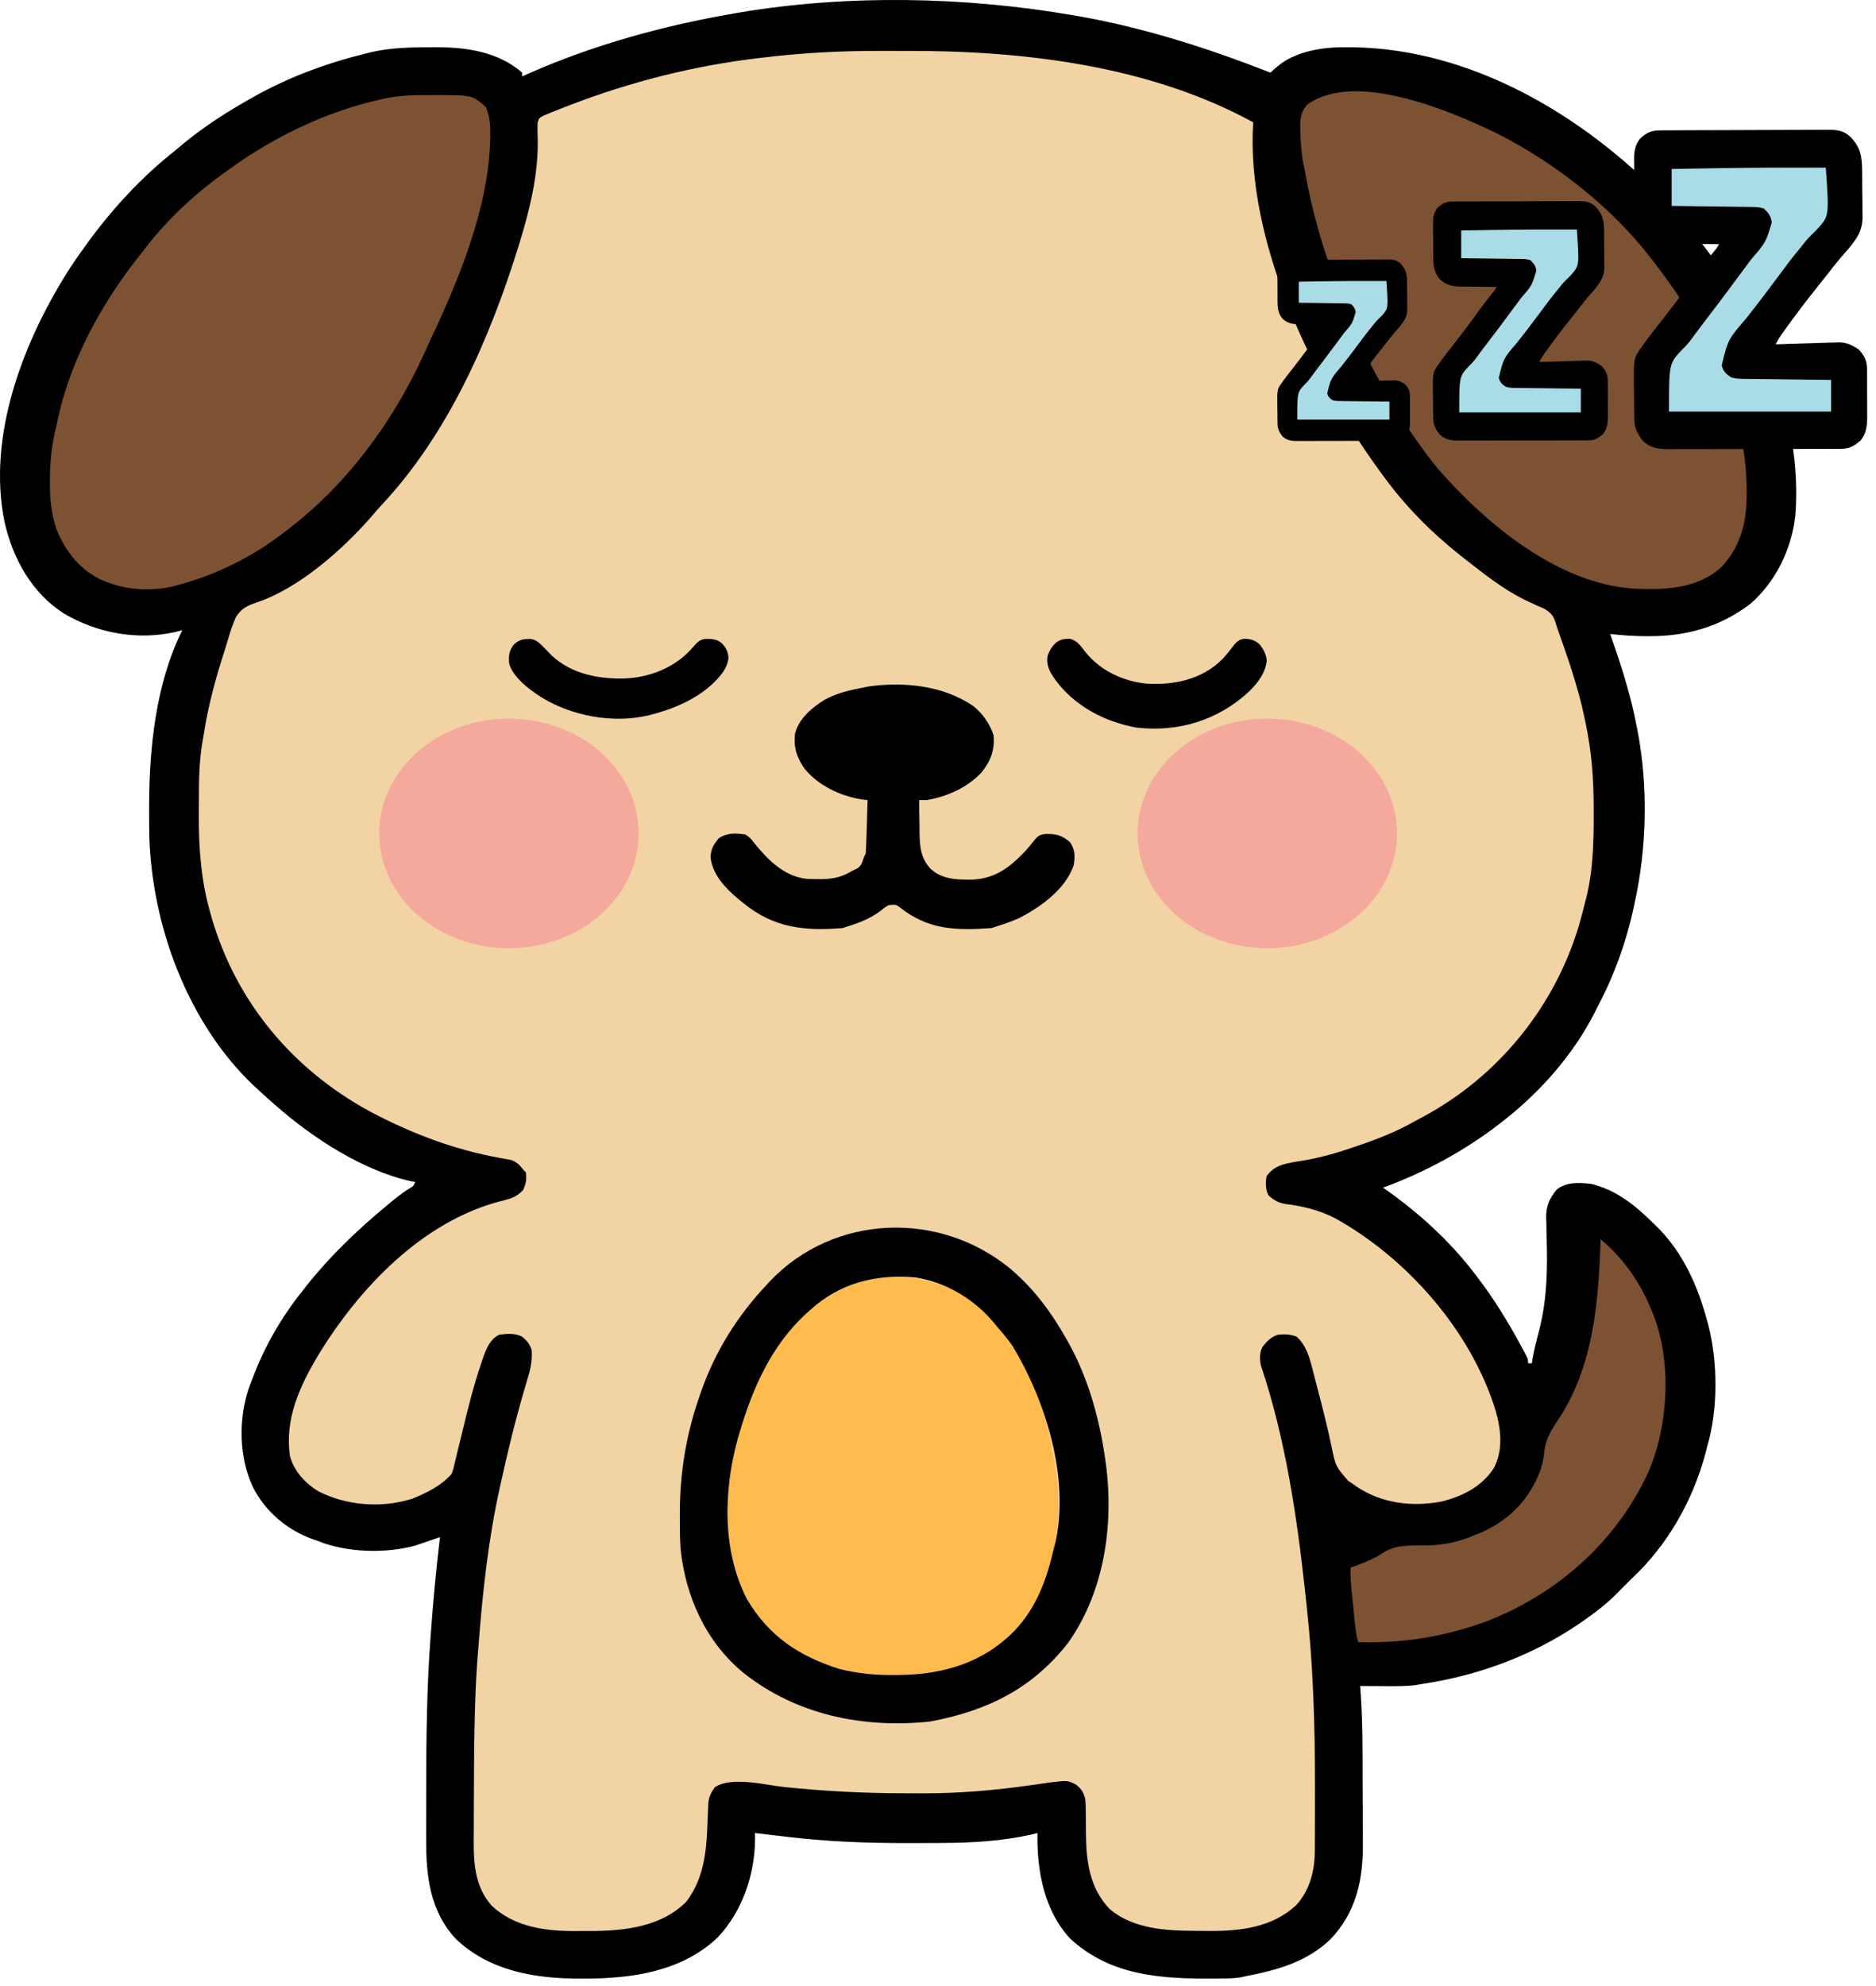 <svg width="188" height="199" viewBox="0 0 188 199" fill="none" xmlns="http://www.w3.org/2000/svg">
<path d="M107.606 1.542C107.773 1.571 107.941 1.6 108.113 1.63C114.669 2.786 121.122 4.845 127.309 7.281C127.434 7.166 127.434 7.166 127.562 7.048C128.263 6.424 128.889 5.956 129.772 5.607C130.043 5.496 130.043 5.496 130.32 5.383C131.866 4.872 133.298 4.726 134.924 4.735C135.24 4.736 135.24 4.736 135.562 4.738C147.469 4.912 158.56 11.508 166.686 19.84C167.365 20.552 167.993 21.297 168.601 22.069C169.039 22.62 169.496 23.151 169.955 23.684C176.274 31.266 180.679 41.732 179.914 51.661C179.551 54.987 177.945 58.31 175.4 60.506C172.435 62.768 169.034 63.754 165.328 63.736C165.178 63.737 165.028 63.737 164.874 63.738C163.694 63.736 162.532 63.643 161.358 63.521C161.406 63.655 161.453 63.789 161.501 63.928C162.531 66.885 163.465 69.813 164.037 72.894C164.068 73.052 164.099 73.21 164.131 73.373C165.161 78.806 165.026 84.909 163.845 90.302C163.792 90.556 163.792 90.556 163.737 90.816C162.964 94.404 161.751 97.78 160.019 101.014C159.93 101.193 159.84 101.372 159.748 101.556C157.614 105.725 154.319 109.435 150.646 112.3C150.49 112.422 150.49 112.422 150.33 112.547C146.802 115.288 142.789 117.453 138.595 118.995C138.716 119.079 138.836 119.163 138.961 119.249C142.269 121.594 145.314 124.374 147.777 127.603C147.859 127.71 147.941 127.817 148.025 127.927C149.724 130.145 151.149 132.476 152.475 134.932C152.542 135.055 152.608 135.177 152.677 135.303C153.133 136.165 153.133 136.165 153.133 136.594C153.259 136.594 153.385 136.594 153.516 136.594C153.548 136.368 153.548 136.368 153.582 136.138C153.678 135.604 153.79 135.089 153.921 134.563C153.962 134.399 154.003 134.235 154.045 134.067C154.129 133.734 154.213 133.402 154.299 133.07C155.054 130.013 155.088 127.059 154.995 123.933C154.981 123.433 154.973 122.933 154.966 122.432C154.957 122.208 154.957 122.208 154.947 121.978C154.937 120.834 155.28 120.073 156.002 119.186C157.009 118.401 158.226 118.478 159.446 118.613C162.012 119.231 163.927 120.815 165.758 122.63C165.927 122.796 166.095 122.962 166.269 123.133C168.767 125.732 170.143 128.894 171.078 132.338C171.118 132.482 171.158 132.627 171.199 132.776C172.143 136.455 172.172 141.173 171.114 144.819C171.046 145.081 170.978 145.342 170.91 145.604C169.635 150.375 167.1 154.832 163.463 158.21C163.305 158.368 163.147 158.525 162.984 158.688C162.827 158.846 162.669 159.004 162.506 159.166C162.411 159.265 162.316 159.364 162.218 159.466C161.433 160.272 160.613 160.974 159.709 161.641C159.575 161.74 159.442 161.839 159.304 161.941C154.301 165.605 148.539 167.824 142.421 168.731C142.121 168.785 142.121 168.785 141.815 168.84C140.745 168.96 139.682 168.942 138.607 168.934C138.385 168.933 138.163 168.932 137.934 168.931C137.389 168.929 136.844 168.926 136.299 168.922C136.313 169.087 136.326 169.252 136.34 169.422C136.489 171.428 136.528 173.426 136.536 175.437C136.537 175.606 136.538 175.775 136.539 175.949C136.543 176.84 136.545 177.732 136.547 178.623C136.549 179.534 136.556 180.445 136.563 181.356C136.568 182.066 136.57 182.776 136.571 183.486C136.572 183.822 136.574 184.157 136.577 184.492C136.615 188.228 135.982 191.506 133.316 194.31C130.916 196.589 127.978 197.389 124.822 197.998C124.679 198.032 124.536 198.066 124.389 198.101C123.721 198.214 123.062 198.224 122.387 198.229C122.173 198.231 122.173 198.231 121.956 198.233C116.628 198.272 111.383 198.063 107.242 194.223C104.617 191.397 103.902 187.384 103.971 183.652C103.746 183.707 103.521 183.762 103.29 183.819C100.383 184.462 97.386 184.635 94.417 184.647C94.188 184.648 93.959 184.65 93.723 184.651C92.986 184.654 92.25 184.655 91.513 184.656C91.262 184.656 91.011 184.656 90.752 184.657C86.773 184.659 82.863 184.506 78.912 184.034C78.613 183.999 78.313 183.964 78.014 183.929C77.229 183.838 76.445 183.745 75.66 183.652C75.662 183.857 75.664 184.062 75.666 184.273C75.635 187.845 74.379 191.52 71.912 194.119C68.289 197.553 63.312 198.234 58.539 198.238C58.394 198.238 58.249 198.238 58.099 198.238C53.594 198.232 49.083 197.487 45.683 194.264C43.046 191.407 42.697 187.914 42.707 184.207C42.707 183.888 42.706 183.57 42.706 183.252C42.704 182.407 42.706 181.563 42.709 180.718C42.71 180.195 42.711 179.671 42.712 179.147C42.72 174.137 42.77 169.138 43.141 164.14C43.152 163.987 43.163 163.835 43.174 163.678C43.41 160.443 43.703 157.221 44.097 154.001C43.888 154.073 43.679 154.144 43.463 154.218C43.339 154.261 43.214 154.303 43.086 154.347C42.827 154.436 42.569 154.525 42.312 154.614C42.141 154.671 42.141 154.671 41.967 154.73C41.853 154.769 41.739 154.808 41.621 154.848C38.665 155.671 34.69 155.56 31.854 154.384C31.684 154.327 31.515 154.269 31.34 154.21C28.793 153.312 26.553 151.409 25.35 148.992C23.96 146.067 23.893 142.284 24.895 139.2C24.982 138.971 25.069 138.742 25.159 138.507C25.236 138.3 25.236 138.3 25.315 138.088C26.524 134.879 28.184 132.002 30.324 129.325C30.455 129.157 30.585 128.99 30.72 128.817C33.09 125.84 35.793 123.248 38.717 120.824C38.853 120.711 38.99 120.598 39.131 120.481C39.715 120.003 40.295 119.542 40.93 119.132C41.434 118.852 41.434 118.852 41.61 118.421C41.473 118.398 41.336 118.374 41.194 118.35C36.33 117.273 31.347 114.016 27.646 110.77C27.481 110.626 27.317 110.483 27.148 110.335C26.67 109.912 26.2 109.482 25.733 109.048C25.606 108.931 25.479 108.814 25.347 108.694C18.782 102.422 15.207 92.664 14.965 83.709C14.95 82.862 14.947 82.015 14.949 81.167C14.949 80.988 14.949 80.809 14.949 80.624C14.965 74.83 15.64 68.404 18.273 63.138C18.034 63.2 17.796 63.261 17.551 63.325C13.719 64.171 9.746 63.437 6.394 61.46C3.189 59.395 1.328 56.031 0.477 52.388C-1.37 43.622 2.424 33.955 7.116 26.701C7.569 26.02 8.037 25.351 8.517 24.689C8.598 24.576 8.679 24.464 8.762 24.349C11.273 20.91 14.165 17.762 17.508 15.124C17.85 14.837 18.193 14.55 18.536 14.263C20.545 12.624 22.716 11.239 24.968 9.959C25.105 9.881 25.243 9.803 25.385 9.722C28.936 7.727 32.685 6.345 36.637 5.368C36.773 5.334 36.908 5.3 37.048 5.264C39.091 4.772 41.145 4.741 43.236 4.735C43.369 4.734 43.501 4.733 43.638 4.732C46.686 4.724 49.936 5.178 52.322 7.281C52.322 7.407 52.322 7.534 52.322 7.664C52.507 7.58 52.692 7.496 52.882 7.41C59.484 4.489 66.456 2.575 73.556 1.351C73.737 1.32 73.918 1.288 74.105 1.255C85.034 -0.576 96.706 -0.338 107.606 1.542Z" fill="#F2D3A3"/>
<path d="M107.606 1.542C107.773 1.571 107.941 1.6 108.113 1.63C114.669 2.786 121.122 4.845 127.309 7.281C127.434 7.166 127.434 7.166 127.562 7.048C128.263 6.424 128.889 5.956 129.772 5.607C130.043 5.496 130.043 5.496 130.32 5.383C131.866 4.872 133.298 4.726 134.924 4.735C135.24 4.736 135.24 4.736 135.562 4.738C147.469 4.912 158.56 11.508 166.686 19.84C167.365 20.552 167.993 21.297 168.601 22.069C169.039 22.62 169.496 23.151 169.955 23.684C176.274 31.266 180.679 41.732 179.914 51.661C179.551 54.987 177.945 58.31 175.4 60.506C172.435 62.768 169.034 63.754 165.328 63.736C165.178 63.737 165.028 63.737 164.874 63.738C163.694 63.736 162.532 63.643 161.358 63.521C161.406 63.655 161.453 63.789 161.501 63.928C162.531 66.885 163.465 69.813 164.037 72.894C164.068 73.052 164.099 73.21 164.131 73.373C165.161 78.806 165.026 84.909 163.845 90.302C163.792 90.556 163.792 90.556 163.737 90.816C162.964 94.404 161.751 97.78 160.019 101.014C159.93 101.193 159.84 101.372 159.748 101.556C157.614 105.725 154.319 109.435 150.646 112.3C150.49 112.422 150.49 112.422 150.33 112.547C146.802 115.288 142.789 117.453 138.595 118.995C138.716 119.079 138.836 119.163 138.961 119.249C142.269 121.594 145.314 124.374 147.777 127.603C147.859 127.71 147.941 127.817 148.025 127.927C149.724 130.145 151.149 132.476 152.475 134.932C152.542 135.055 152.608 135.177 152.677 135.303C153.133 136.165 153.133 136.165 153.133 136.594C153.259 136.594 153.385 136.594 153.516 136.594C153.548 136.368 153.548 136.368 153.582 136.138C153.678 135.604 153.79 135.089 153.921 134.563C153.962 134.399 154.003 134.235 154.045 134.067C154.129 133.734 154.213 133.402 154.299 133.07C155.054 130.013 155.088 127.059 154.995 123.933C154.981 123.433 154.973 122.933 154.966 122.432C154.957 122.208 154.957 122.208 154.947 121.978C154.937 120.834 155.28 120.073 156.002 119.186C157.009 118.401 158.226 118.478 159.446 118.613C162.012 119.231 163.927 120.815 165.758 122.63C165.927 122.796 166.095 122.962 166.269 123.133C168.767 125.732 170.143 128.894 171.078 132.338C171.118 132.482 171.158 132.627 171.199 132.776C172.143 136.455 172.172 141.173 171.114 144.819C171.046 145.081 170.978 145.342 170.91 145.604C169.635 150.375 167.1 154.832 163.463 158.21C163.305 158.368 163.147 158.525 162.984 158.688C162.827 158.846 162.669 159.004 162.506 159.166C162.411 159.265 162.316 159.364 162.218 159.466C161.433 160.272 160.613 160.974 159.709 161.641C159.575 161.74 159.442 161.839 159.304 161.941C154.301 165.605 148.539 167.824 142.421 168.731C142.121 168.785 142.121 168.785 141.815 168.84C140.745 168.96 139.682 168.942 138.607 168.934C138.385 168.933 138.163 168.932 137.934 168.931C137.389 168.929 136.844 168.926 136.299 168.922C136.313 169.087 136.326 169.252 136.34 169.422C136.489 171.428 136.528 173.426 136.536 175.437C136.537 175.606 136.538 175.775 136.539 175.949C136.543 176.84 136.545 177.732 136.547 178.623C136.549 179.534 136.556 180.445 136.563 181.356C136.568 182.066 136.57 182.776 136.571 183.486C136.572 183.822 136.574 184.157 136.577 184.492C136.615 188.228 135.982 191.506 133.316 194.31C130.916 196.589 127.978 197.389 124.822 197.998C124.679 198.032 124.536 198.066 124.389 198.101C123.721 198.214 123.062 198.224 122.387 198.229C122.173 198.231 122.173 198.231 121.956 198.233C116.628 198.272 111.383 198.063 107.242 194.223C104.617 191.397 103.902 187.384 103.971 183.652C103.746 183.707 103.521 183.762 103.29 183.819C100.383 184.462 97.386 184.635 94.417 184.647C94.188 184.648 93.959 184.65 93.723 184.651C92.986 184.654 92.25 184.655 91.513 184.656C91.262 184.656 91.011 184.656 90.752 184.657C86.773 184.659 82.863 184.506 78.912 184.034C78.613 183.999 78.313 183.964 78.014 183.929C77.229 183.838 76.445 183.745 75.66 183.652C75.662 183.857 75.664 184.062 75.666 184.273C75.635 187.845 74.379 191.52 71.912 194.119C68.289 197.553 63.312 198.234 58.539 198.238C58.394 198.238 58.249 198.238 58.099 198.238C53.594 198.232 49.083 197.487 45.683 194.264C43.046 191.407 42.697 187.914 42.707 184.207C42.707 183.888 42.706 183.57 42.706 183.252C42.704 182.407 42.706 181.563 42.709 180.718C42.71 180.195 42.711 179.671 42.712 179.147C42.72 174.137 42.77 169.138 43.141 164.14C43.152 163.987 43.163 163.835 43.174 163.678C43.41 160.443 43.703 157.221 44.097 154.001C43.888 154.073 43.679 154.144 43.463 154.218C43.339 154.261 43.214 154.303 43.086 154.347C42.827 154.436 42.569 154.525 42.312 154.614C42.141 154.671 42.141 154.671 41.967 154.73C41.853 154.769 41.739 154.808 41.621 154.848C38.665 155.671 34.69 155.56 31.854 154.384C31.684 154.327 31.515 154.269 31.34 154.21C28.793 153.312 26.553 151.409 25.35 148.992C23.96 146.067 23.893 142.284 24.895 139.2C24.982 138.971 25.069 138.742 25.159 138.507C25.236 138.3 25.236 138.3 25.315 138.088C26.524 134.879 28.184 132.002 30.324 129.325C30.455 129.157 30.585 128.99 30.72 128.817C33.09 125.84 35.793 123.248 38.717 120.824C38.853 120.711 38.99 120.598 39.131 120.481C39.715 120.003 40.295 119.542 40.93 119.132C41.434 118.852 41.434 118.852 41.61 118.421C41.473 118.398 41.336 118.374 41.194 118.35C36.33 117.273 31.347 114.016 27.646 110.77C27.481 110.626 27.317 110.483 27.148 110.335C26.67 109.912 26.2 109.482 25.733 109.048C25.606 108.931 25.479 108.814 25.347 108.694C18.782 102.422 15.207 92.664 14.965 83.709C14.95 82.862 14.947 82.015 14.949 81.167C14.949 80.988 14.949 80.809 14.949 80.624C14.965 74.83 15.64 68.404 18.273 63.138C18.034 63.2 17.796 63.261 17.551 63.325C13.719 64.171 9.746 63.437 6.394 61.46C3.189 59.395 1.328 56.031 0.477 52.388C-1.37 43.622 2.424 33.955 7.116 26.701C7.569 26.02 8.037 25.351 8.517 24.689C8.598 24.576 8.679 24.464 8.762 24.349C11.273 20.91 14.165 17.762 17.508 15.124C17.85 14.837 18.193 14.55 18.536 14.263C20.545 12.624 22.716 11.239 24.968 9.959C25.105 9.881 25.243 9.803 25.385 9.722C28.936 7.727 32.685 6.345 36.637 5.368C36.773 5.334 36.908 5.3 37.048 5.264C39.091 4.772 41.145 4.741 43.236 4.735C43.369 4.734 43.501 4.733 43.638 4.732C46.686 4.724 49.936 5.178 52.322 7.281C52.322 7.407 52.322 7.534 52.322 7.664C52.507 7.58 52.692 7.496 52.882 7.41C59.484 4.489 66.456 2.575 73.556 1.351C73.737 1.32 73.918 1.288 74.105 1.255C85.034 -0.576 96.706 -0.338 107.606 1.542ZM76.617 5.751C76.314 5.787 76.314 5.787 76.004 5.823C69.507 6.597 63.21 8.187 57.105 10.533C56.93 10.599 56.756 10.665 56.577 10.734C56.133 10.905 55.692 11.081 55.252 11.262C55.018 11.358 54.785 11.454 54.544 11.553C54.014 11.823 54.014 11.823 53.871 12.314C53.851 12.887 53.864 13.451 53.889 14.024C53.949 17.413 53.118 20.89 52.131 24.115C52.074 24.302 52.016 24.49 51.957 24.683C49.089 33.915 44.912 43.496 38.208 50.634C37.845 51.022 37.503 51.419 37.163 51.828C34.276 55.115 29.973 58.923 25.778 60.34C24.767 60.691 24.182 60.944 23.615 61.878C23.294 62.608 23.057 63.358 22.833 64.122C22.658 64.718 22.469 65.309 22.279 65.901C21.509 68.354 20.855 70.811 20.455 73.353C20.399 73.707 20.339 74.06 20.275 74.413C19.954 76.335 19.93 78.233 19.934 80.177C19.934 80.731 19.93 81.284 19.925 81.838C19.914 85.082 20.171 88.356 21.082 91.485C21.131 91.656 21.179 91.828 21.229 92.004C23.704 100.423 29.302 107.097 36.957 111.297C41.129 113.527 45.499 115.196 50.165 116.027C50.335 116.058 50.505 116.089 50.681 116.121C50.835 116.147 50.989 116.173 51.147 116.2C51.781 116.381 52.113 116.769 52.514 117.274C52.577 117.337 52.64 117.4 52.705 117.465C52.787 118.169 52.723 118.572 52.43 119.222C51.767 119.95 51.154 120.1 50.218 120.334C42.338 122.351 35.952 129.074 31.838 135.864C30.007 138.96 28.527 142.185 29.053 145.87C29.454 147.383 30.554 148.571 31.857 149.39C34.702 150.858 38.224 151.127 41.299 150.164C42.709 149.602 44.233 148.855 45.245 147.689C45.403 147.3 45.403 147.3 45.499 146.859C45.541 146.691 45.583 146.524 45.625 146.351C45.668 146.169 45.712 145.988 45.756 145.801C45.826 145.516 45.826 145.516 45.898 145.226C46.049 144.617 46.197 144.007 46.345 143.397C46.903 141.091 47.465 138.797 48.237 136.551C48.289 136.395 48.342 136.239 48.397 136.078C48.731 135.139 49.084 134.196 50.027 133.725C50.809 133.626 51.599 133.548 52.314 133.918C52.819 134.327 53.073 134.636 53.279 135.255C53.328 136.196 53.218 136.961 52.949 137.862C52.878 138.107 52.806 138.352 52.735 138.597C52.697 138.724 52.659 138.852 52.62 138.983C51.69 142.113 50.919 145.265 50.218 148.454C50.161 148.709 50.161 148.709 50.103 148.97C48.94 154.197 48.357 159.535 47.955 164.868C47.93 165.192 47.904 165.516 47.877 165.839C47.755 167.348 47.676 168.854 47.627 170.367C47.619 170.612 47.611 170.858 47.603 171.11C47.516 173.92 47.498 176.73 47.494 179.541C47.493 180.286 47.489 181.03 47.483 181.775C47.48 182.361 47.479 182.946 47.478 183.532C47.478 183.807 47.476 184.082 47.474 184.356C47.453 186.757 47.615 189.047 49.262 190.921C51.623 193.147 54.85 193.509 57.954 193.472C58.361 193.467 58.767 193.468 59.173 193.469C62.575 193.462 66.249 193.063 68.773 190.538C70.496 188.276 70.794 185.62 70.89 182.874C70.904 182.479 70.92 182.084 70.938 181.689C70.955 181.335 70.968 180.981 70.981 180.627C71.077 179.962 71.242 179.596 71.643 179.061C73.314 177.947 76.714 178.849 78.637 179.049C82.635 179.461 86.595 179.67 90.615 179.67C91.212 179.67 91.808 179.674 92.405 179.677C96.107 179.688 99.747 179.372 103.409 178.845C103.894 178.776 104.378 178.708 104.863 178.641C105.069 178.611 105.275 178.581 105.488 178.551C107.024 178.383 107.024 178.383 107.845 178.809C108.419 179.292 108.54 179.505 108.753 180.208C108.802 180.833 108.802 180.833 108.806 181.54C108.81 181.803 108.814 182.065 108.818 182.328C108.822 182.736 108.825 183.143 108.826 183.55C108.84 186.399 109.15 189.162 111.24 191.303C113.604 193.265 116.864 193.445 119.8 193.453C120.212 193.455 120.624 193.461 121.035 193.467C124.253 193.492 127.533 193.134 129.949 190.824C131.295 189.296 131.752 187.41 131.764 185.413C131.765 185.271 131.766 185.13 131.768 184.985C131.771 184.519 131.772 184.054 131.773 183.589C131.774 183.258 131.776 182.927 131.777 182.596C131.782 181.529 131.781 180.462 131.78 179.395C131.78 179.214 131.78 179.032 131.78 178.845C131.778 172.826 131.603 166.876 130.943 160.888C130.901 160.491 130.858 160.094 130.816 159.697C129.984 152.014 128.827 144.138 126.352 136.785C126.235 136.116 126.204 135.522 126.54 134.916C126.972 134.371 127.403 133.922 128.074 133.725C128.769 133.661 129.271 133.672 129.927 133.916C130.937 134.789 131.278 136.171 131.594 137.427C131.633 137.576 131.672 137.724 131.712 137.877C131.793 138.192 131.875 138.507 131.955 138.822C132.08 139.313 132.208 139.803 132.337 140.294C132.741 141.845 133.12 143.395 133.444 144.965C133.841 146.901 133.841 146.901 135.11 148.373C135.25 148.463 135.39 148.553 135.534 148.645C135.678 148.749 135.822 148.853 135.971 148.96C138.501 150.648 141.58 151.006 144.533 150.425C146.622 149.883 148.471 148.95 149.69 147.115C150.653 145.306 150.426 143.231 149.881 141.328C147.42 133.356 141.066 126.119 133.841 122.081C132.23 121.233 130.596 120.856 128.8 120.626C128.066 120.488 127.672 120.253 127.117 119.76C126.809 119.143 126.815 118.515 126.926 117.847C127.705 116.761 128.686 116.602 129.952 116.38C130.078 116.361 130.204 116.341 130.334 116.321C132.17 116.037 133.888 115.545 135.642 114.942C135.779 114.896 135.917 114.849 136.058 114.801C138.077 114.116 139.994 113.361 141.847 112.3C142.106 112.161 142.366 112.022 142.626 111.884C150.117 107.86 155.757 100.931 158.21 92.796C158.448 91.969 158.668 91.138 158.872 90.302C158.904 90.182 158.935 90.063 158.968 89.941C159.671 87.133 159.715 84.189 159.709 81.311C159.709 81.055 159.709 81.055 159.708 80.795C159.702 77.906 159.484 75.151 158.872 72.32C158.839 72.16 158.806 72.001 158.772 71.836C158.126 68.74 157.052 65.735 156.002 62.755C155.957 62.61 155.912 62.465 155.866 62.315C155.629 61.626 155.42 61.411 154.797 61.011C154.543 60.896 154.287 60.784 154.03 60.675C153.751 60.546 153.473 60.416 153.195 60.285C152.986 60.187 152.986 60.187 152.772 60.086C150.558 58.991 148.565 57.386 146.629 55.869C146.523 55.786 146.417 55.703 146.307 55.617C143.407 53.315 140.764 50.644 138.595 47.644C138.502 47.517 138.409 47.39 138.313 47.259C131.493 37.938 124.827 24.085 125.587 12.255C115.174 6.553 102.452 5.053 90.752 5.102C89.972 5.105 89.192 5.103 88.412 5.1C84.444 5.086 80.558 5.277 76.617 5.751Z" fill="black"/>
<path d="M150.179 13.45C155.959 16.406 161.626 20.851 165.567 26.028C165.668 26.159 165.769 26.291 165.873 26.427C167.369 28.391 168.773 30.369 169.967 32.532C170.055 32.689 170.143 32.847 170.234 33.009C173.038 38.056 175.015 43.208 175.036 49.03C175.038 49.403 175.038 49.403 175.04 49.782C175.003 52.493 174.387 54.798 172.515 56.804C170.033 59.057 166.799 59.109 163.632 58.968C156.082 58.438 148.994 52.525 144.21 47.095C143.579 46.346 142.992 45.569 142.421 44.774C142.333 44.653 142.246 44.532 142.156 44.407C139.014 40.01 136.511 35.293 134.603 30.235C134.399 29.696 134.191 29.158 133.981 28.62C132.553 24.884 131.424 20.982 130.752 17.037C130.713 16.85 130.674 16.664 130.635 16.471C130.409 15.323 130.326 14.199 130.31 13.032C130.306 12.894 130.303 12.755 130.299 12.613C130.3 11.755 130.413 11.212 130.943 10.533C135.729 6.944 145.555 11.188 150.179 13.45Z" fill="#7D5232"/>
<path d="M43.069 9.529C43.43 9.527 43.43 9.527 43.798 9.524C47.33 9.532 47.33 9.532 48.688 10.724C49.081 11.629 49.138 12.489 49.13 13.462C49.129 13.689 49.129 13.689 49.127 13.92C48.995 20.711 46.005 27.962 43.158 33.998C42.95 34.444 42.748 34.891 42.547 35.34C39.367 42.354 34.617 48.771 28.411 53.382C28.224 53.525 28.036 53.668 27.843 53.816C24.909 55.962 21.582 57.582 18.081 58.547C17.909 58.597 17.736 58.648 17.558 58.7C15.407 59.234 12.879 59.158 10.812 58.356C10.572 58.265 10.572 58.265 10.327 58.172C8.064 57.184 6.554 55.255 5.647 53C5.141 51.413 4.98 49.925 5.002 48.265C5.004 47.939 5.004 47.939 5.007 47.606C5.037 45.893 5.234 44.332 5.647 42.67C5.699 42.431 5.75 42.192 5.802 41.946C7.142 35.837 10.353 30.095 14.256 25.262C14.441 25.019 14.441 25.019 14.629 24.771C16.951 21.782 19.776 19.21 22.864 17.037C22.98 16.954 23.096 16.87 23.215 16.784C27.669 13.601 32.809 11.143 38.167 9.959C38.321 9.924 38.474 9.889 38.633 9.853C40.114 9.545 41.56 9.519 43.069 9.529Z" fill="#7D5232"/>
<path d="M94.789 128.942C94.963 129.009 95.137 129.076 95.316 129.145C99.65 131.044 102.255 135.672 103.971 139.846C104.818 142.025 105.288 144.245 105.693 146.541C105.726 146.72 105.76 146.899 105.795 147.083C106.311 150.585 106.117 154.497 104.928 157.827C104.852 158.047 104.776 158.267 104.698 158.494C103.322 162.097 100.712 164.891 97.23 166.517C92.631 168.53 86.723 168.314 82.112 166.524C78.544 165.062 76.054 162.683 74.388 159.217C71.815 152.985 72.913 145.741 75.433 139.678C76.48 137.259 77.702 134.92 79.486 132.959C79.568 132.868 79.651 132.776 79.736 132.682C83.71 128.321 89.268 126.713 94.789 128.942Z" fill="#FFBB4D"/>
<path d="M101.228 127.099C103.582 129.086 105.323 131.428 106.84 134.107C106.903 134.217 106.966 134.327 107.03 134.44C108.952 137.875 110.063 141.711 110.666 145.585C110.699 145.795 110.699 145.795 110.733 146.009C111.691 152.312 110.808 159.23 107.077 164.546C103.459 169.206 98.91 171.42 93.195 172.484C86.499 173.177 79.857 171.84 74.521 167.617C70.744 164.528 68.688 159.95 68.2 155.149C68.13 154.078 68.125 153.006 68.128 151.933C68.128 151.788 68.128 151.642 68.128 151.492C68.141 147.46 68.783 143.656 70.113 139.846C70.155 139.721 70.198 139.597 70.242 139.469C71.669 135.407 73.864 131.875 76.808 128.751C76.915 128.634 77.022 128.516 77.133 128.395C83.545 121.626 94.117 121.257 101.228 127.099ZM81.207 131.238C81.027 131.401 80.846 131.564 80.66 131.732C77.279 134.889 75.423 139.106 74.13 143.48C74.071 143.673 74.013 143.866 73.953 144.065C72.517 149.262 72.331 155.311 74.854 160.212C77.043 163.938 80.088 165.95 84.148 167.221C85.94 167.662 87.673 167.839 89.517 167.822C89.727 167.821 89.937 167.819 90.153 167.818C94.567 167.759 98.525 166.6 101.676 163.375C103.887 161.041 104.906 158.219 105.607 155.139C105.663 154.897 105.726 154.656 105.796 154.418C107.159 147.936 104.79 140.377 101.484 134.872C101.013 134.194 100.502 133.576 99.954 132.959C99.775 132.74 99.775 132.74 99.592 132.516C97.627 130.159 94.781 128.457 91.728 127.986C87.79 127.63 84.184 128.548 81.207 131.238Z" fill="black"/>
<path d="M160.402 124.16C162.784 126.165 164.394 128.531 165.567 131.429C165.621 131.559 165.676 131.688 165.732 131.821C167.541 136.598 167.195 142.843 165.184 147.498C161.963 154.495 156.013 159.756 148.833 162.496C144.721 163.983 140.477 164.681 136.108 164.522C135.818 163.504 135.764 162.443 135.657 161.393C135.618 161.01 135.578 160.628 135.538 160.245C135.512 160.002 135.487 159.759 135.462 159.509C135.427 159.176 135.427 159.176 135.393 158.837C135.345 158.242 135.334 157.659 135.343 157.062C135.498 157.006 135.653 156.951 135.813 156.893C136.871 156.501 137.811 156.131 138.738 155.484C140.035 154.732 141.448 154.862 142.903 154.841C144.7 154.802 146.117 154.508 147.777 153.81C148.008 153.715 148.239 153.621 148.477 153.523C151.287 152.251 153.192 150.3 154.329 147.426C154.584 146.696 154.706 146.03 154.783 145.262C154.96 144.029 155.53 143.185 156.202 142.167C159.716 136.824 160.197 130.384 160.402 124.16Z" fill="#7D5232"/>
<path d="M97.539 70.742C98.481 71.499 99.19 72.514 99.571 73.659C99.691 75.178 99.296 76.228 98.352 77.401C96.921 78.922 94.917 79.805 92.876 80.163C92.624 80.163 92.371 80.163 92.111 80.163C92.115 81.024 92.13 81.885 92.147 82.745C92.148 82.988 92.149 83.231 92.15 83.481C92.184 84.906 92.273 85.969 93.259 87.049C94.405 88.12 95.959 88.151 97.446 88.131C99.771 88.016 101.206 86.889 102.752 85.267C103.052 84.927 103.344 84.579 103.624 84.223C103.993 83.77 104.154 83.631 104.727 83.561C105.791 83.526 106.383 83.654 107.223 84.371C107.747 85.157 107.741 85.745 107.606 86.667C106.788 89.119 104.248 90.899 102.058 92.023C101.367 92.317 100.672 92.567 99.954 92.788C99.765 92.851 99.575 92.915 99.38 92.98C95.873 93.238 93.053 93.183 90.221 90.943C89.788 90.615 89.788 90.615 89.05 90.684C88.615 90.95 88.615 90.95 88.178 91.306C87.187 92.032 86.199 92.427 85.033 92.788C84.749 92.883 84.749 92.883 84.459 92.98C80.658 93.3 77.523 92.972 74.512 90.493C74.289 90.316 74.289 90.316 74.061 90.135C72.735 89.029 71.369 87.63 71.201 85.842C71.271 85.006 71.501 84.633 72.025 83.989C72.88 83.419 73.702 83.468 74.704 83.606C75.206 83.965 75.206 83.965 75.66 84.563C77.016 86.202 78.579 87.793 80.811 88.048C81.219 88.071 81.624 88.079 82.032 88.078C82.176 88.078 82.32 88.078 82.468 88.078C83.594 88.054 84.447 87.829 85.416 87.241C85.552 87.179 85.688 87.118 85.828 87.054C86.33 86.775 86.391 86.434 86.564 85.902C86.627 85.775 86.69 85.649 86.755 85.519C86.784 85.117 86.803 84.713 86.816 84.31C86.823 84.07 86.832 83.829 86.84 83.582C86.847 83.329 86.855 83.077 86.862 82.817C86.871 82.561 86.879 82.305 86.888 82.048C86.908 81.42 86.927 80.791 86.946 80.163C86.652 80.128 86.652 80.128 86.351 80.092C84.194 79.743 82.053 78.729 80.637 77.031C79.845 75.886 79.502 74.881 79.677 73.468C80.115 71.94 81.317 70.95 82.614 70.119C83.863 69.439 85.174 69.138 86.564 68.877C86.738 68.841 86.913 68.806 87.093 68.769C90.635 68.29 94.528 68.683 97.539 70.742Z" fill="black"/>
<path d="M52.886 64.023C53.024 64.019 53.024 64.019 53.165 64.014C53.74 64.087 54.096 64.452 54.486 64.853C54.572 64.939 54.657 65.026 54.745 65.116C54.917 65.293 55.088 65.47 55.259 65.648C57.248 67.524 59.951 68.04 62.605 67.977C65.065 67.878 67.519 66.925 69.194 65.119C69.308 64.994 69.42 64.868 69.532 64.74C69.895 64.326 70.135 64.086 70.687 64.013C71.352 64.004 71.873 64.023 72.378 64.485C72.761 64.906 72.96 65.316 73 65.886C72.932 67.028 71.981 67.99 71.174 68.729C69.6 70.073 67.792 70.885 65.812 71.449C65.696 71.483 65.696 71.483 65.579 71.519C62.11 72.527 58.09 71.932 54.937 70.259C53.575 69.505 51.536 68.097 51.039 66.552C50.945 65.772 50.997 65.226 51.477 64.594C51.929 64.177 52.273 64.034 52.886 64.023Z" fill="black"/>
<path d="M106.871 64.014C106.972 64.009 107.074 64.005 107.179 64C107.873 64.115 108.287 64.686 108.721 65.263C110.258 67.225 112.612 68.271 114.898 68.495C117.587 68.654 120.427 68.121 122.504 66.035C122.85 65.66 123.173 65.275 123.483 64.862C123.812 64.428 124.068 64.104 124.588 64.014C125.213 63.974 125.721 64.106 126.218 64.546C126.619 65.039 126.844 65.48 126.946 66.143C126.843 67.429 125.986 68.495 125.159 69.295C121.968 72.251 117.977 73.361 113.901 72.899C113.278 72.797 112.673 72.638 112.068 72.444C111.959 72.411 111.959 72.411 111.848 72.376C109.341 71.584 106.748 69.863 105.278 67.377C105.003 66.819 104.867 66.291 104.993 65.657C105.364 64.712 105.933 64.042 106.871 64.014Z" fill="black"/>
<path d="M129.47 26.03C129.606 26.029 129.606 26.029 129.744 26.027C129.843 26.027 129.942 26.027 130.044 26.027C130.15 26.026 130.256 26.025 130.361 26.024C130.648 26.023 130.934 26.021 131.221 26.021C131.4 26.02 131.58 26.02 131.759 26.019C132.32 26.017 132.881 26.016 133.443 26.015C134.09 26.014 134.737 26.012 135.384 26.007C135.885 26.004 136.385 26.003 136.886 26.002C137.185 26.002 137.483 26.001 137.782 25.999C138.064 25.996 138.345 25.996 138.626 25.997C138.778 25.997 138.93 25.995 139.081 25.993C139.6 25.998 139.933 26.036 140.328 26.387C140.927 27.003 141.001 27.527 141.005 28.361C141.006 28.453 141.007 28.545 141.008 28.64C141.01 28.835 141.011 29.03 141.011 29.225C141.012 29.521 141.017 29.817 141.022 30.114C141.023 30.304 141.024 30.494 141.024 30.683C141.026 30.771 141.028 30.859 141.03 30.949C141.025 31.601 140.837 31.997 140.439 32.508C140.387 32.576 140.387 32.576 140.333 32.646C140.24 32.76 140.143 32.871 140.045 32.982C139.973 33.064 139.902 33.147 139.83 33.23C139.794 33.272 139.758 33.313 139.721 33.356C139.508 33.609 139.306 33.871 139.103 34.132C138.889 34.406 138.673 34.678 138.455 34.948C137.799 35.762 137.174 36.596 136.563 37.444C136.532 37.487 136.501 37.53 136.469 37.574C136.322 37.781 136.195 37.985 136.085 38.214C136.152 38.212 136.218 38.209 136.287 38.207C136.885 38.187 137.482 38.168 138.08 38.152C138.405 38.143 138.729 38.133 139.054 38.12C139.191 38.117 139.327 38.114 139.463 38.111C139.523 38.108 139.583 38.105 139.645 38.102C140.109 38.095 140.437 38.249 140.815 38.514C141.136 38.843 141.283 39.176 141.286 39.636C141.287 39.707 141.287 39.779 141.288 39.853C141.288 39.968 141.288 39.968 141.288 40.085C141.288 40.165 141.289 40.245 141.289 40.327C141.289 40.495 141.289 40.663 141.289 40.832C141.289 41.089 141.291 41.345 141.292 41.602C141.293 41.766 141.293 41.929 141.293 42.093C141.293 42.17 141.294 42.246 141.295 42.324C141.291 42.831 141.251 43.291 140.914 43.696C140.87 43.73 140.827 43.763 140.782 43.798C140.739 43.832 140.695 43.867 140.651 43.903C140.347 44.108 140.136 44.164 139.766 44.165C139.628 44.166 139.628 44.166 139.488 44.167C139.386 44.167 139.285 44.167 139.183 44.167C139.076 44.167 138.969 44.168 138.862 44.168C138.571 44.17 138.281 44.17 137.99 44.17C137.808 44.17 137.627 44.171 137.445 44.171C136.81 44.172 136.176 44.173 135.541 44.173C134.95 44.173 134.36 44.174 133.769 44.177C133.261 44.179 132.754 44.179 132.246 44.179C131.943 44.179 131.64 44.18 131.337 44.181C131.052 44.183 130.767 44.183 130.481 44.182C130.377 44.182 130.273 44.182 130.168 44.183C129.514 44.188 128.992 44.175 128.5 43.697C128.45 43.624 128.45 43.624 128.399 43.549C128.364 43.5 128.329 43.452 128.294 43.402C128.12 43.105 128.033 42.847 128.027 42.503C128.025 42.397 128.025 42.397 128.023 42.288C128.022 42.213 128.021 42.137 128.021 42.059C128.02 41.94 128.02 41.94 128.018 41.82C128.017 41.652 128.016 41.485 128.015 41.318C128.014 41.065 128.009 40.812 128.004 40.558C127.988 38.987 127.988 38.987 128.502 38.289C128.545 38.226 128.588 38.164 128.632 38.099C128.768 37.909 128.91 37.726 129.056 37.543C129.162 37.406 129.269 37.268 129.375 37.131C129.43 37.062 129.484 36.992 129.54 36.921C129.802 36.586 130.06 36.248 130.318 35.91C130.368 35.844 130.418 35.779 130.469 35.712C130.831 35.236 131.182 34.753 131.529 34.266C131.84 33.833 132.167 33.415 132.504 33.003C132.699 32.768 132.699 32.768 132.856 32.508C132.815 32.508 132.773 32.508 132.73 32.507C132.294 32.506 131.858 32.502 131.422 32.496C131.26 32.495 131.097 32.493 130.935 32.493C130.7 32.492 130.466 32.489 130.232 32.486C130.16 32.486 130.088 32.486 130.014 32.487C129.44 32.474 128.915 32.33 128.506 31.906C128.055 31.348 128.028 30.804 128.026 30.11C128.026 30.024 128.025 29.937 128.025 29.848C128.024 29.666 128.023 29.483 128.024 29.301C128.023 29.022 128.02 28.744 128.018 28.466C128.017 28.288 128.017 28.11 128.017 27.933C128.016 27.85 128.015 27.767 128.013 27.682C128.016 27.195 128.061 26.896 128.352 26.501C128.71 26.169 128.981 26.033 129.47 26.03Z" fill="black"/>
<path d="M138.938 28.153C139.124 30.884 139.124 30.884 138.511 31.588C138.378 31.73 138.243 31.865 138.101 31.998C137.861 32.23 137.662 32.495 137.455 32.756C137.374 32.856 137.292 32.956 137.21 33.056C136.898 33.44 136.604 33.837 136.31 34.234C135.682 35.077 135.051 35.919 134.396 36.741C133.365 37.942 133.365 37.942 133.007 39.415C133.093 39.752 133.248 39.896 133.532 40.091C133.796 40.179 134.008 40.178 134.286 40.181C134.34 40.182 134.393 40.183 134.448 40.183C134.625 40.186 134.802 40.188 134.978 40.19C135.101 40.191 135.223 40.193 135.346 40.194C135.669 40.198 135.991 40.202 136.314 40.206C136.643 40.209 136.972 40.214 137.301 40.218C137.947 40.226 138.592 40.233 139.238 40.241C139.238 40.836 139.238 41.43 139.238 42.043C136.191 42.043 133.143 42.043 130.003 42.043C130.003 39.304 130.003 39.304 130.765 38.501C130.814 38.453 130.863 38.406 130.914 38.356C131.135 38.133 131.313 37.882 131.496 37.627C131.569 37.528 131.642 37.43 131.716 37.331C131.754 37.281 131.792 37.23 131.832 37.177C132.068 36.863 132.308 36.551 132.547 36.238C132.981 35.67 133.408 35.099 133.831 34.522C134.115 34.135 134.402 33.75 134.691 33.366C135.52 32.41 135.52 32.41 135.86 31.269C135.805 30.908 135.671 30.73 135.409 30.48C135.157 30.396 134.962 30.393 134.697 30.39C134.647 30.389 134.598 30.389 134.548 30.388C134.386 30.385 134.224 30.384 134.062 30.382C133.949 30.38 133.837 30.379 133.724 30.377C133.428 30.373 133.132 30.369 132.837 30.366C132.535 30.362 132.233 30.358 131.931 30.353C131.338 30.345 130.746 30.338 130.154 30.33C130.154 29.637 130.154 28.943 130.154 28.228C130.843 28.215 131.533 28.203 132.223 28.191C132.275 28.19 132.326 28.189 132.38 28.188C134.566 28.151 136.751 28.144 138.938 28.153Z" fill="#AADCE7"/>
<path d="M145.531 20.195C145.71 20.193 145.71 20.193 145.893 20.191C146.024 20.191 146.154 20.191 146.289 20.191C146.428 20.189 146.568 20.189 146.707 20.188C147.085 20.185 147.463 20.184 147.842 20.183C148.078 20.182 148.315 20.181 148.551 20.18C149.292 20.178 150.032 20.176 150.773 20.175C151.626 20.174 152.48 20.171 153.334 20.165C153.994 20.161 154.655 20.159 155.316 20.158C155.71 20.158 156.104 20.157 156.498 20.154C156.869 20.15 157.24 20.15 157.611 20.151C157.812 20.152 158.012 20.149 158.212 20.146C158.897 20.152 159.336 20.203 159.857 20.666C160.647 21.479 160.745 22.171 160.751 23.27C160.752 23.392 160.753 23.514 160.755 23.639C160.757 23.896 160.758 24.153 160.758 24.41C160.759 24.801 160.766 25.192 160.773 25.583C160.774 25.833 160.775 26.084 160.776 26.335C160.778 26.45 160.781 26.566 160.784 26.685C160.777 27.545 160.528 28.067 160.004 28.741C159.935 28.831 159.935 28.831 159.864 28.923C159.741 29.075 159.613 29.221 159.484 29.367C159.389 29.476 159.295 29.585 159.2 29.694C159.153 29.75 159.106 29.805 159.057 29.861C158.775 30.194 158.508 30.54 158.24 30.884C157.959 31.246 157.674 31.605 157.386 31.962C156.521 33.035 155.695 34.136 154.89 35.255C154.849 35.311 154.808 35.368 154.766 35.426C154.571 35.699 154.404 35.968 154.259 36.27C154.347 36.267 154.435 36.264 154.526 36.261C155.314 36.234 156.102 36.21 156.891 36.189C157.32 36.177 157.748 36.163 158.177 36.147C158.356 36.142 158.536 36.138 158.716 36.134C158.795 36.13 158.874 36.126 158.956 36.122C159.568 36.113 160.001 36.317 160.499 36.666C160.923 37.101 161.118 37.539 161.121 38.146C161.122 38.24 161.123 38.335 161.124 38.432C161.124 38.584 161.124 38.584 161.124 38.739C161.124 38.844 161.124 38.949 161.125 39.058C161.125 39.28 161.125 39.502 161.125 39.724C161.125 40.063 161.127 40.401 161.13 40.74C161.13 40.956 161.13 41.172 161.13 41.389C161.131 41.489 161.132 41.59 161.132 41.693C161.128 42.361 161.074 42.969 160.63 43.503C160.572 43.548 160.515 43.592 160.456 43.637C160.399 43.683 160.342 43.729 160.283 43.776C159.882 44.046 159.604 44.12 159.116 44.122C158.934 44.123 158.934 44.123 158.749 44.124C158.615 44.124 158.481 44.124 158.347 44.124C158.206 44.125 158.064 44.126 157.923 44.126C157.54 44.128 157.156 44.128 156.772 44.129C156.533 44.129 156.293 44.129 156.053 44.13C155.216 44.132 154.379 44.132 153.542 44.132C152.762 44.132 151.983 44.134 151.203 44.137C150.533 44.14 149.864 44.141 149.194 44.141C148.794 44.141 148.394 44.141 147.995 44.143C147.618 44.145 147.242 44.145 146.866 44.144C146.728 44.144 146.59 44.144 146.453 44.145C145.589 44.152 144.901 44.135 144.252 43.505C144.185 43.408 144.185 43.408 144.118 43.309C144.072 43.245 144.026 43.181 143.979 43.114C143.75 42.723 143.635 42.382 143.628 41.928C143.625 41.788 143.625 41.788 143.622 41.646C143.621 41.546 143.62 41.446 143.619 41.343C143.618 41.187 143.618 41.187 143.616 41.027C143.614 40.807 143.613 40.586 143.612 40.366C143.61 40.031 143.604 39.697 143.598 39.363C143.577 37.289 143.577 37.289 144.254 36.369C144.311 36.286 144.367 36.204 144.426 36.119C144.605 35.868 144.793 35.626 144.984 35.385C145.125 35.203 145.266 35.022 145.407 34.841C145.478 34.75 145.55 34.658 145.623 34.564C145.969 34.122 146.31 33.676 146.65 33.23C146.716 33.144 146.781 33.058 146.849 32.969C147.327 32.341 147.79 31.704 148.248 31.061C148.658 30.49 149.09 29.939 149.534 29.394C149.792 29.085 149.792 29.085 149.999 28.741C149.944 28.741 149.889 28.741 149.833 28.741C149.257 28.739 148.682 28.734 148.107 28.726C147.893 28.724 147.678 28.723 147.464 28.722C147.155 28.721 146.845 28.717 146.536 28.712C146.441 28.713 146.347 28.713 146.25 28.714C145.492 28.697 144.799 28.506 144.259 27.947C143.664 27.211 143.628 26.494 143.626 25.578C143.626 25.464 143.625 25.35 143.624 25.233C143.623 24.992 143.623 24.751 143.623 24.51C143.622 24.143 143.619 23.776 143.615 23.408C143.614 23.174 143.614 22.94 143.614 22.705C143.612 22.596 143.611 22.487 143.61 22.374C143.613 21.732 143.672 21.338 144.056 20.817C144.529 20.379 144.886 20.198 145.531 20.195Z" fill="black"/>
<path d="M158.023 22.996C158.268 26.599 158.268 26.599 157.46 27.528C157.285 27.715 157.106 27.894 156.919 28.068C156.602 28.375 156.339 28.724 156.067 29.07C155.959 29.201 155.851 29.333 155.743 29.465C155.332 29.971 154.944 30.495 154.556 31.02C153.727 32.132 152.895 33.242 152.031 34.327C150.67 35.911 150.67 35.911 150.197 37.855C150.311 38.299 150.515 38.49 150.891 38.746C151.239 38.862 151.518 38.861 151.885 38.866C151.956 38.867 152.027 38.868 152.099 38.869C152.332 38.872 152.566 38.874 152.799 38.877C152.96 38.879 153.122 38.881 153.284 38.883C153.709 38.888 154.135 38.893 154.56 38.898C154.995 38.903 155.429 38.908 155.863 38.914C156.715 38.925 157.567 38.935 158.419 38.944C158.419 39.729 158.419 40.513 158.419 41.322C154.398 41.322 150.378 41.322 146.235 41.322C146.235 37.709 146.235 37.709 147.24 36.649C147.305 36.586 147.37 36.523 147.436 36.458C147.727 36.163 147.962 35.832 148.204 35.496C148.3 35.366 148.397 35.236 148.495 35.106C148.545 35.039 148.595 34.971 148.647 34.902C148.959 34.487 149.275 34.076 149.591 33.663C150.163 32.914 150.727 32.16 151.285 31.399C151.659 30.888 152.038 30.381 152.42 29.874C153.513 28.613 153.513 28.613 153.962 27.107C153.889 26.631 153.713 26.396 153.367 26.067C153.035 25.956 152.777 25.952 152.427 25.947C152.362 25.946 152.297 25.945 152.231 25.944C152.017 25.941 151.803 25.939 151.589 25.936C151.441 25.934 151.292 25.932 151.144 25.93C150.754 25.925 150.363 25.92 149.973 25.915C149.575 25.91 149.176 25.904 148.778 25.899C147.996 25.888 147.215 25.878 146.433 25.869C146.433 24.953 146.433 24.038 146.433 23.095C147.343 23.078 148.253 23.061 149.163 23.046C149.232 23.044 149.3 23.043 149.37 23.042C152.255 22.993 155.138 22.984 158.023 22.996Z" fill="#AADCE7"/>
<path d="M166.317 13.064C166.556 13.062 166.556 13.062 166.799 13.06C166.974 13.06 167.148 13.059 167.328 13.059C167.513 13.058 167.699 13.056 167.885 13.055C168.389 13.052 168.893 13.05 169.398 13.049C169.713 13.048 170.028 13.047 170.344 13.046C171.331 13.042 172.318 13.039 173.306 13.038C174.444 13.037 175.582 13.033 176.721 13.025C177.601 13.019 178.482 13.017 179.363 13.016C179.889 13.016 180.414 13.014 180.94 13.01C181.435 13.005 181.929 13.005 182.424 13.007C182.691 13.007 182.958 13.004 183.225 13C184.137 13.008 184.723 13.076 185.419 13.693C186.471 14.776 186.602 15.699 186.61 17.165C186.612 17.327 186.613 17.49 186.615 17.657C186.617 18 186.619 18.343 186.619 18.685C186.621 19.207 186.63 19.727 186.639 20.249C186.641 20.583 186.642 20.917 186.643 21.251C186.647 21.405 186.65 21.56 186.654 21.719C186.644 22.865 186.313 23.561 185.614 24.46C185.521 24.58 185.521 24.58 185.427 24.703C185.264 24.905 185.092 25.099 184.921 25.294C184.794 25.439 184.668 25.585 184.543 25.731C184.479 25.804 184.416 25.878 184.351 25.953C183.975 26.398 183.62 26.858 183.262 27.317C182.887 27.8 182.507 28.278 182.123 28.754C180.97 30.184 179.869 31.653 178.796 33.144C178.741 33.22 178.686 33.295 178.63 33.373C178.37 33.737 178.148 34.096 177.954 34.498C178.071 34.494 178.189 34.49 178.31 34.486C179.361 34.451 180.412 34.418 181.463 34.39C182.035 34.374 182.606 34.355 183.177 34.334C183.417 34.328 183.657 34.322 183.897 34.316C184.002 34.312 184.108 34.306 184.216 34.301C185.032 34.289 185.61 34.561 186.275 35.026C186.84 35.606 187.099 36.191 187.103 36.999C187.105 37.126 187.106 37.252 187.107 37.382C187.107 37.584 187.107 37.584 187.107 37.79C187.107 37.93 187.108 38.071 187.109 38.215C187.109 38.511 187.109 38.808 187.109 39.104C187.108 39.555 187.111 40.007 187.115 40.458C187.115 40.746 187.115 41.035 187.115 41.323C187.116 41.457 187.117 41.591 187.119 41.73C187.113 42.62 187.041 43.431 186.448 44.143C186.372 44.202 186.296 44.261 186.217 44.321C186.141 44.382 186.065 44.443 185.986 44.506C185.452 44.867 185.081 44.965 184.429 44.968C184.187 44.969 184.187 44.969 183.94 44.971C183.762 44.971 183.583 44.971 183.405 44.971C183.216 44.971 183.028 44.972 182.84 44.973C182.328 44.976 181.817 44.976 181.305 44.976C180.986 44.977 180.666 44.977 180.346 44.978C179.23 44.98 178.114 44.981 176.997 44.981C175.958 44.981 174.919 44.984 173.88 44.988C172.987 44.991 172.094 44.993 171.2 44.993C170.667 44.993 170.134 44.993 169.601 44.996C169.1 44.999 168.598 44.999 168.096 44.997C167.913 44.996 167.729 44.997 167.546 44.999C166.395 45.008 165.477 44.986 164.611 44.144C164.522 44.015 164.522 44.015 164.432 43.884C164.371 43.798 164.31 43.713 164.248 43.624C163.942 43.102 163.789 42.648 163.779 42.043C163.775 41.856 163.775 41.856 163.771 41.666C163.77 41.533 163.769 41.4 163.768 41.262C163.766 41.054 163.766 41.054 163.763 40.841C163.761 40.547 163.759 40.253 163.758 39.959C163.755 39.514 163.747 39.068 163.739 38.623C163.711 35.858 163.711 35.858 164.614 34.63C164.69 34.52 164.765 34.41 164.843 34.297C165.082 33.962 165.332 33.64 165.588 33.318C165.776 33.076 165.963 32.835 166.151 32.593C166.246 32.471 166.342 32.35 166.44 32.224C166.901 31.634 167.355 31.04 167.809 30.445C167.896 30.33 167.984 30.215 168.074 30.097C168.712 29.26 169.329 28.41 169.94 27.554C170.486 26.792 171.062 26.057 171.655 25.331C171.998 24.918 171.998 24.918 172.274 24.46C172.201 24.46 172.128 24.46 172.053 24.46C171.285 24.457 170.518 24.45 169.751 24.44C169.466 24.437 169.18 24.435 168.894 24.434C168.482 24.433 168.069 24.428 167.657 24.422C167.531 24.422 167.405 24.422 167.275 24.423C166.265 24.401 165.341 24.147 164.621 23.401C163.827 22.42 163.78 21.464 163.777 20.242C163.776 20.09 163.775 19.938 163.774 19.782C163.773 19.461 163.772 19.14 163.772 18.819C163.772 18.329 163.767 17.839 163.762 17.349C163.761 17.037 163.761 16.725 163.761 16.412C163.759 16.266 163.757 16.12 163.755 15.97C163.76 15.115 163.838 14.589 164.35 13.894C164.981 13.31 165.457 13.069 166.317 13.064Z" fill="black"/>
<path d="M182.973 16.8C183.299 21.604 183.299 21.604 182.221 22.842C181.989 23.092 181.75 23.33 181.5 23.563C181.078 23.972 180.727 24.437 180.364 24.898C180.221 25.073 180.077 25.249 179.933 25.424C179.384 26.1 178.867 26.798 178.35 27.498C177.245 28.981 176.136 30.461 174.983 31.908C173.169 34.02 173.169 34.02 172.538 36.611C172.69 37.204 172.963 37.458 173.463 37.8C173.927 37.955 174.3 37.953 174.789 37.959C174.883 37.961 174.978 37.962 175.074 37.963C175.385 37.967 175.696 37.971 176.007 37.974C176.223 37.977 176.438 37.979 176.654 37.982C177.221 37.989 177.789 37.996 178.356 38.002C178.935 38.009 179.514 38.016 180.093 38.024C181.229 38.038 182.365 38.051 183.501 38.064C183.501 39.11 183.501 40.156 183.501 41.234C178.14 41.234 172.779 41.234 167.255 41.234C167.255 36.417 167.255 36.417 168.596 35.004C168.682 34.92 168.768 34.836 168.857 34.749C169.245 34.355 169.558 33.914 169.88 33.466C170.009 33.293 170.139 33.119 170.268 32.946C170.335 32.856 170.403 32.767 170.472 32.674C170.888 32.121 171.309 31.572 171.729 31.023C172.493 30.024 173.245 29.018 173.988 28.004C174.488 27.323 174.993 26.646 175.502 25.971C176.959 24.289 176.959 24.289 177.557 22.281C177.461 21.647 177.226 21.333 176.765 20.894C176.322 20.746 175.979 20.741 175.511 20.735C175.425 20.734 175.339 20.732 175.25 20.731C174.965 20.727 174.679 20.724 174.394 20.72C174.196 20.718 173.999 20.715 173.801 20.712C173.28 20.705 172.76 20.698 172.239 20.692C171.708 20.685 171.177 20.678 170.646 20.67C169.604 20.656 168.562 20.643 167.52 20.63C167.52 19.41 167.52 18.189 167.52 16.932C168.733 16.909 169.946 16.887 171.16 16.866C171.251 16.864 171.342 16.863 171.436 16.861C175.282 16.795 179.126 16.784 182.973 16.8Z" fill="#AADCE7"/>
<ellipse cx="51" cy="83.5" rx="13" ry="11.5" fill="#F4A99C"/>
<ellipse cx="127" cy="83.5" rx="13" ry="11.5" fill="#F4A99C"/>
</svg>
